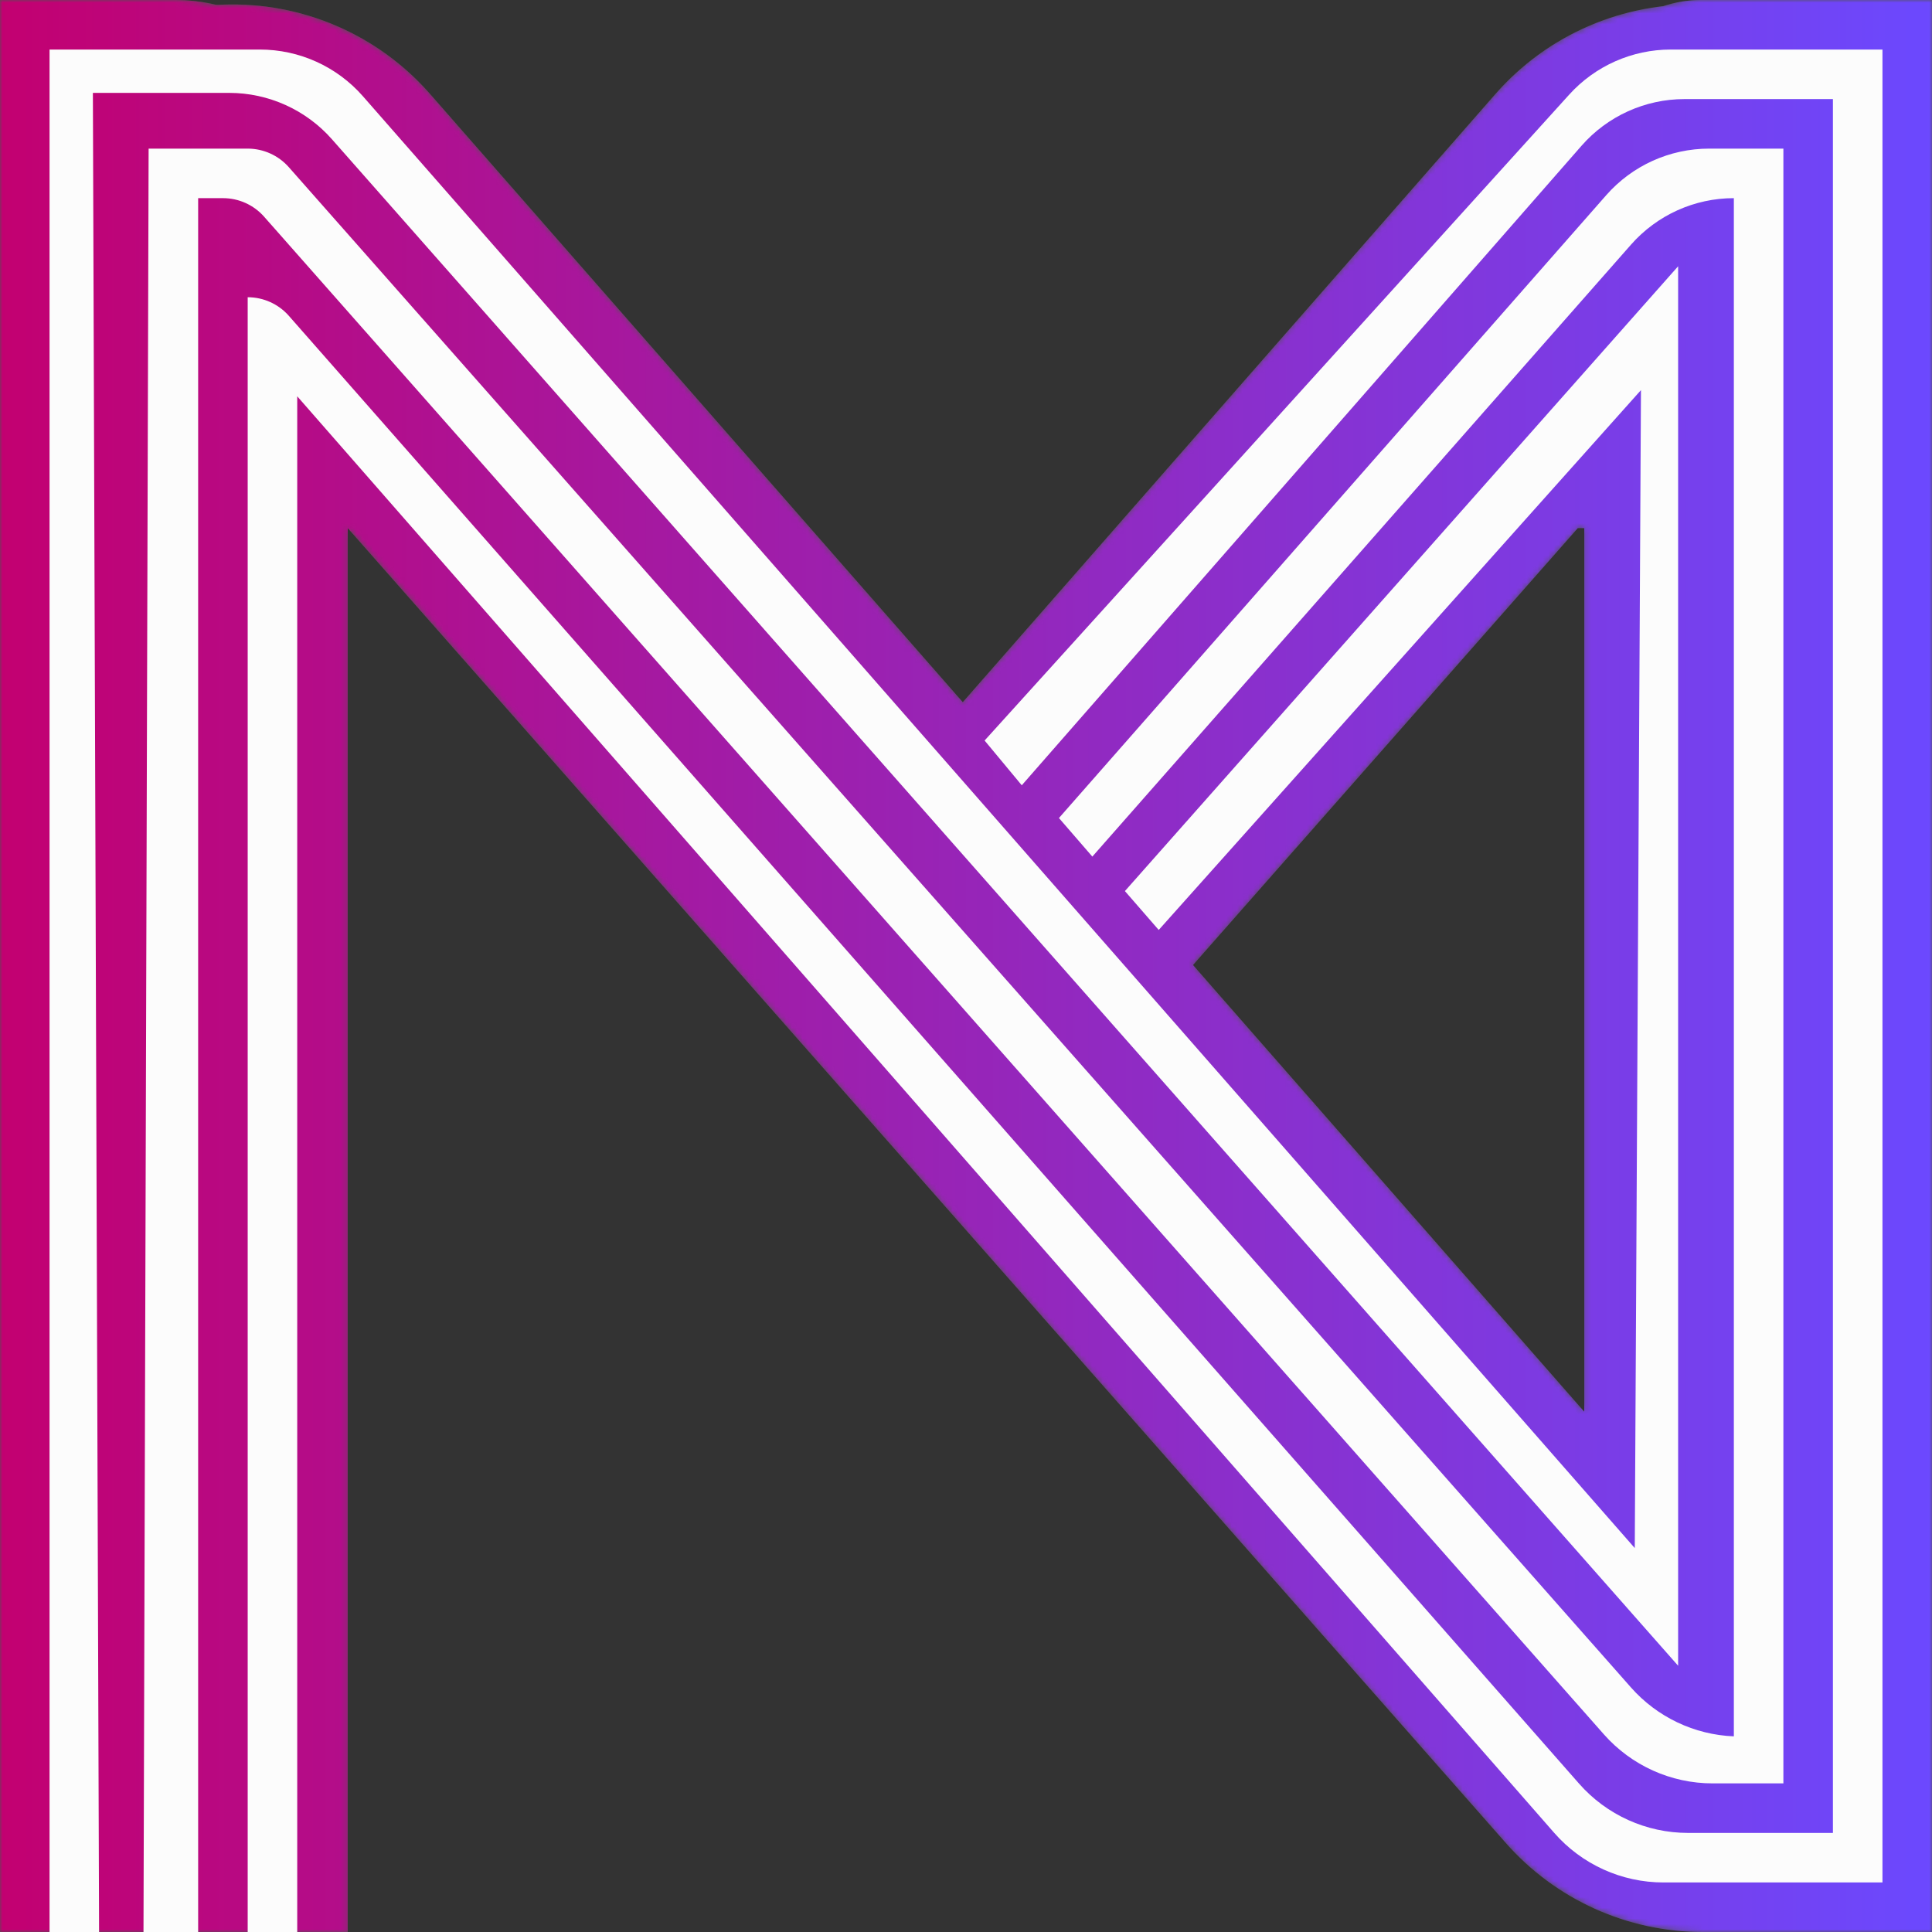 <?xml version="1.0" encoding="UTF-8"?>
<svg width="360px" height="360px" viewBox="0 0 360 360" version="1.1" xmlns="http://www.w3.org/2000/svg" xmlns:xlink="http://www.w3.org/1999/xlink">
    <rect x="0" y="0" width="360" height="360" fill="#333333" stroke="none"/>
    <!-- Generator: Sketch 51.2 (57519) - http://www.bohemiancoding.com/sketch -->
    <title>LOGO</title>
    <desc>Created with Sketch.</desc>
    <defs>
        <path d="M316.897,0 C314.467,0 312.136,0.418 309.951,1.156 C297.932,2.518 286.74,8.289 278.656,17.518 L179.4,130.844 L80.142,17.518 C70.438,6.434 56.25,0.316 41.527,0.863 L40.235,0.909 C37.835,0.335 35.345,0 32.772,0 L0,0 L0,360 L64.8,360 L64.8,98.402 L280.59,343.412 C289.876,353.958 303.252,360 317.305,360 L327.228,360 L327.6,360 L360,360 L360,0 L316.897,0 Z M222.293,179.818 L294,98.402 L295.2,98.402 L295.2,263.058 L222.293,179.818 Z" id="path-1"></path>
        <linearGradient x1="0%" y1="50%" x2="100%" y2="50%" id="linearGradient-3">
            <stop stop-color="#C30070" offset="0%"></stop>
            <stop stop-color="#6B49FF" offset="100%"></stop>
        </linearGradient>
    </defs>
    <g id="Page-1" stroke="none" stroke-width="1" fill="none" fill-rule="evenodd">
        <g id="Home" transform="translate(-780, -420)">
            <g id="LOGO" transform="translate(780, 420)">
                <g id="Group-9" fill="#515151">
                    <path d="M64.8,360 L0,360 L0,0 L32.772,0 C50.46,0 64.8,14.34 64.8,32.028 L64.8,360 Z" id="Fill-1"></path>
                    <path d="M360,360 L327.228,360 C309.54,360 295.2,345.66 295.2,327.972 L295.2,21.697 C295.2,9.713 304.915,0 316.897,0 L360,0 L360,360 Z" id="Fill-3"></path>
                    <path d="M32.4,1.2 L41.527,0.863 C56.252,0.316 70.435,6.436 80.142,17.518 L295.2,263.058 L326.4,264 L327.6,360 L317.305,360 C303.252,360 289.876,353.958 280.59,343.412 L64.8,98.4 L31.198,98.4 L32.4,1.2 Z" id="Fill-5"></path>
                    <path d="M327.6,98.4 L326.4,1.2 L317.271,0.861 C302.55,0.316 288.365,6.434 278.656,17.518 L159.586,153.466 L201.471,203.458 L294,98.4 L327.6,98.4 Z" id="Fill-7"></path>
                </g>
                <g id="Group-12">
                    <mask id="mask-2" fill="white">
                        <use xlink:href="#path-1"></use>
                    </mask>
                    <g id="Clip-11"></g>
                    <path d="M316.897,0 C314.467,0 312.136,0.418 309.951,1.156 C297.932,2.518 286.74,8.289 278.656,17.518 L179.4,130.844 L80.142,17.518 C70.438,6.434 56.25,0.316 41.527,0.863 L40.235,0.909 C37.835,0.335 35.345,0 32.772,0 L0,0 L0,360 L64.8,360 L64.8,98.402 L280.59,343.412 C289.876,353.958 303.252,360 317.305,360 L327.228,360 L327.6,360 L360,360 L360,0 L316.897,0 Z M222.293,179.818 L294,98.402 L295.2,98.402 L295.2,263.058 L222.293,179.818 Z" id="Fill-10" fill="url(#linearGradient-3)" mask="url(#mask-2)"></path>
                </g>
                <g id="Group-19" transform="translate(9.231, 9.231)" fill="#FCFCFC">
                    <path d="M9.231,350.769 L0,350.769 L0,0 L39.192,0 C46.551,0 53.55,3.173 58.398,8.707 L295.385,279.231 L296.538,63.462 L206.679,164.052 L200.379,156.808 L303.462,40.385 L303.462,286.154 L303.462,301.154 L52.625,16.722 C47.776,11.225 40.802,8.077 33.473,8.077 L8.077,8.077 L9.231,350.769 Z" id="Fill-13"></path>
                    <path d="M27.692,350.769 L17.506,350.769 L18.462,18.462 L36.921,18.462 C39.856,18.462 42.648,19.724 44.589,21.925 L294.665,305.19 C299.548,310.719 306.475,314.015 313.846,314.312 L313.846,27.692 C306.51,27.692 299.532,30.847 294.683,36.353 L194.31,150.383 L188.088,143.197 L290.068,27.138 C294.914,21.623 301.902,18.462 309.245,18.462 L323.077,18.462 L323.077,323.077 L309.893,323.077 C302.137,323.077 294.752,319.747 289.618,313.929 L39.972,31.135 C38.033,28.945 35.248,27.692 32.324,27.692 L27.692,27.692 L27.692,350.769 Z" id="Fill-15"></path>
                    <path d="M46.154,350.769 L36.923,350.769 L36.923,46.154 C39.856,46.154 42.648,47.414 44.589,49.615 L285,323.118 C290.135,328.959 297.535,332.308 305.312,332.308 L332.308,332.308 L332.308,9.231 L304.659,9.231 C297.298,9.231 290.296,12.406 285.448,17.945 L181.161,137.095 L174.235,128.755 L283.168,8.398 C288.009,3.051 294.884,0 302.095,0 L341.538,0 L341.538,341.538 L300.732,341.538 C292.934,341.538 285.517,338.172 280.38,332.303 L46.154,64.615 L46.154,350.769 Z" id="Fill-17"></path>
                </g>
            </g>
        </g>
    </g>
</svg>